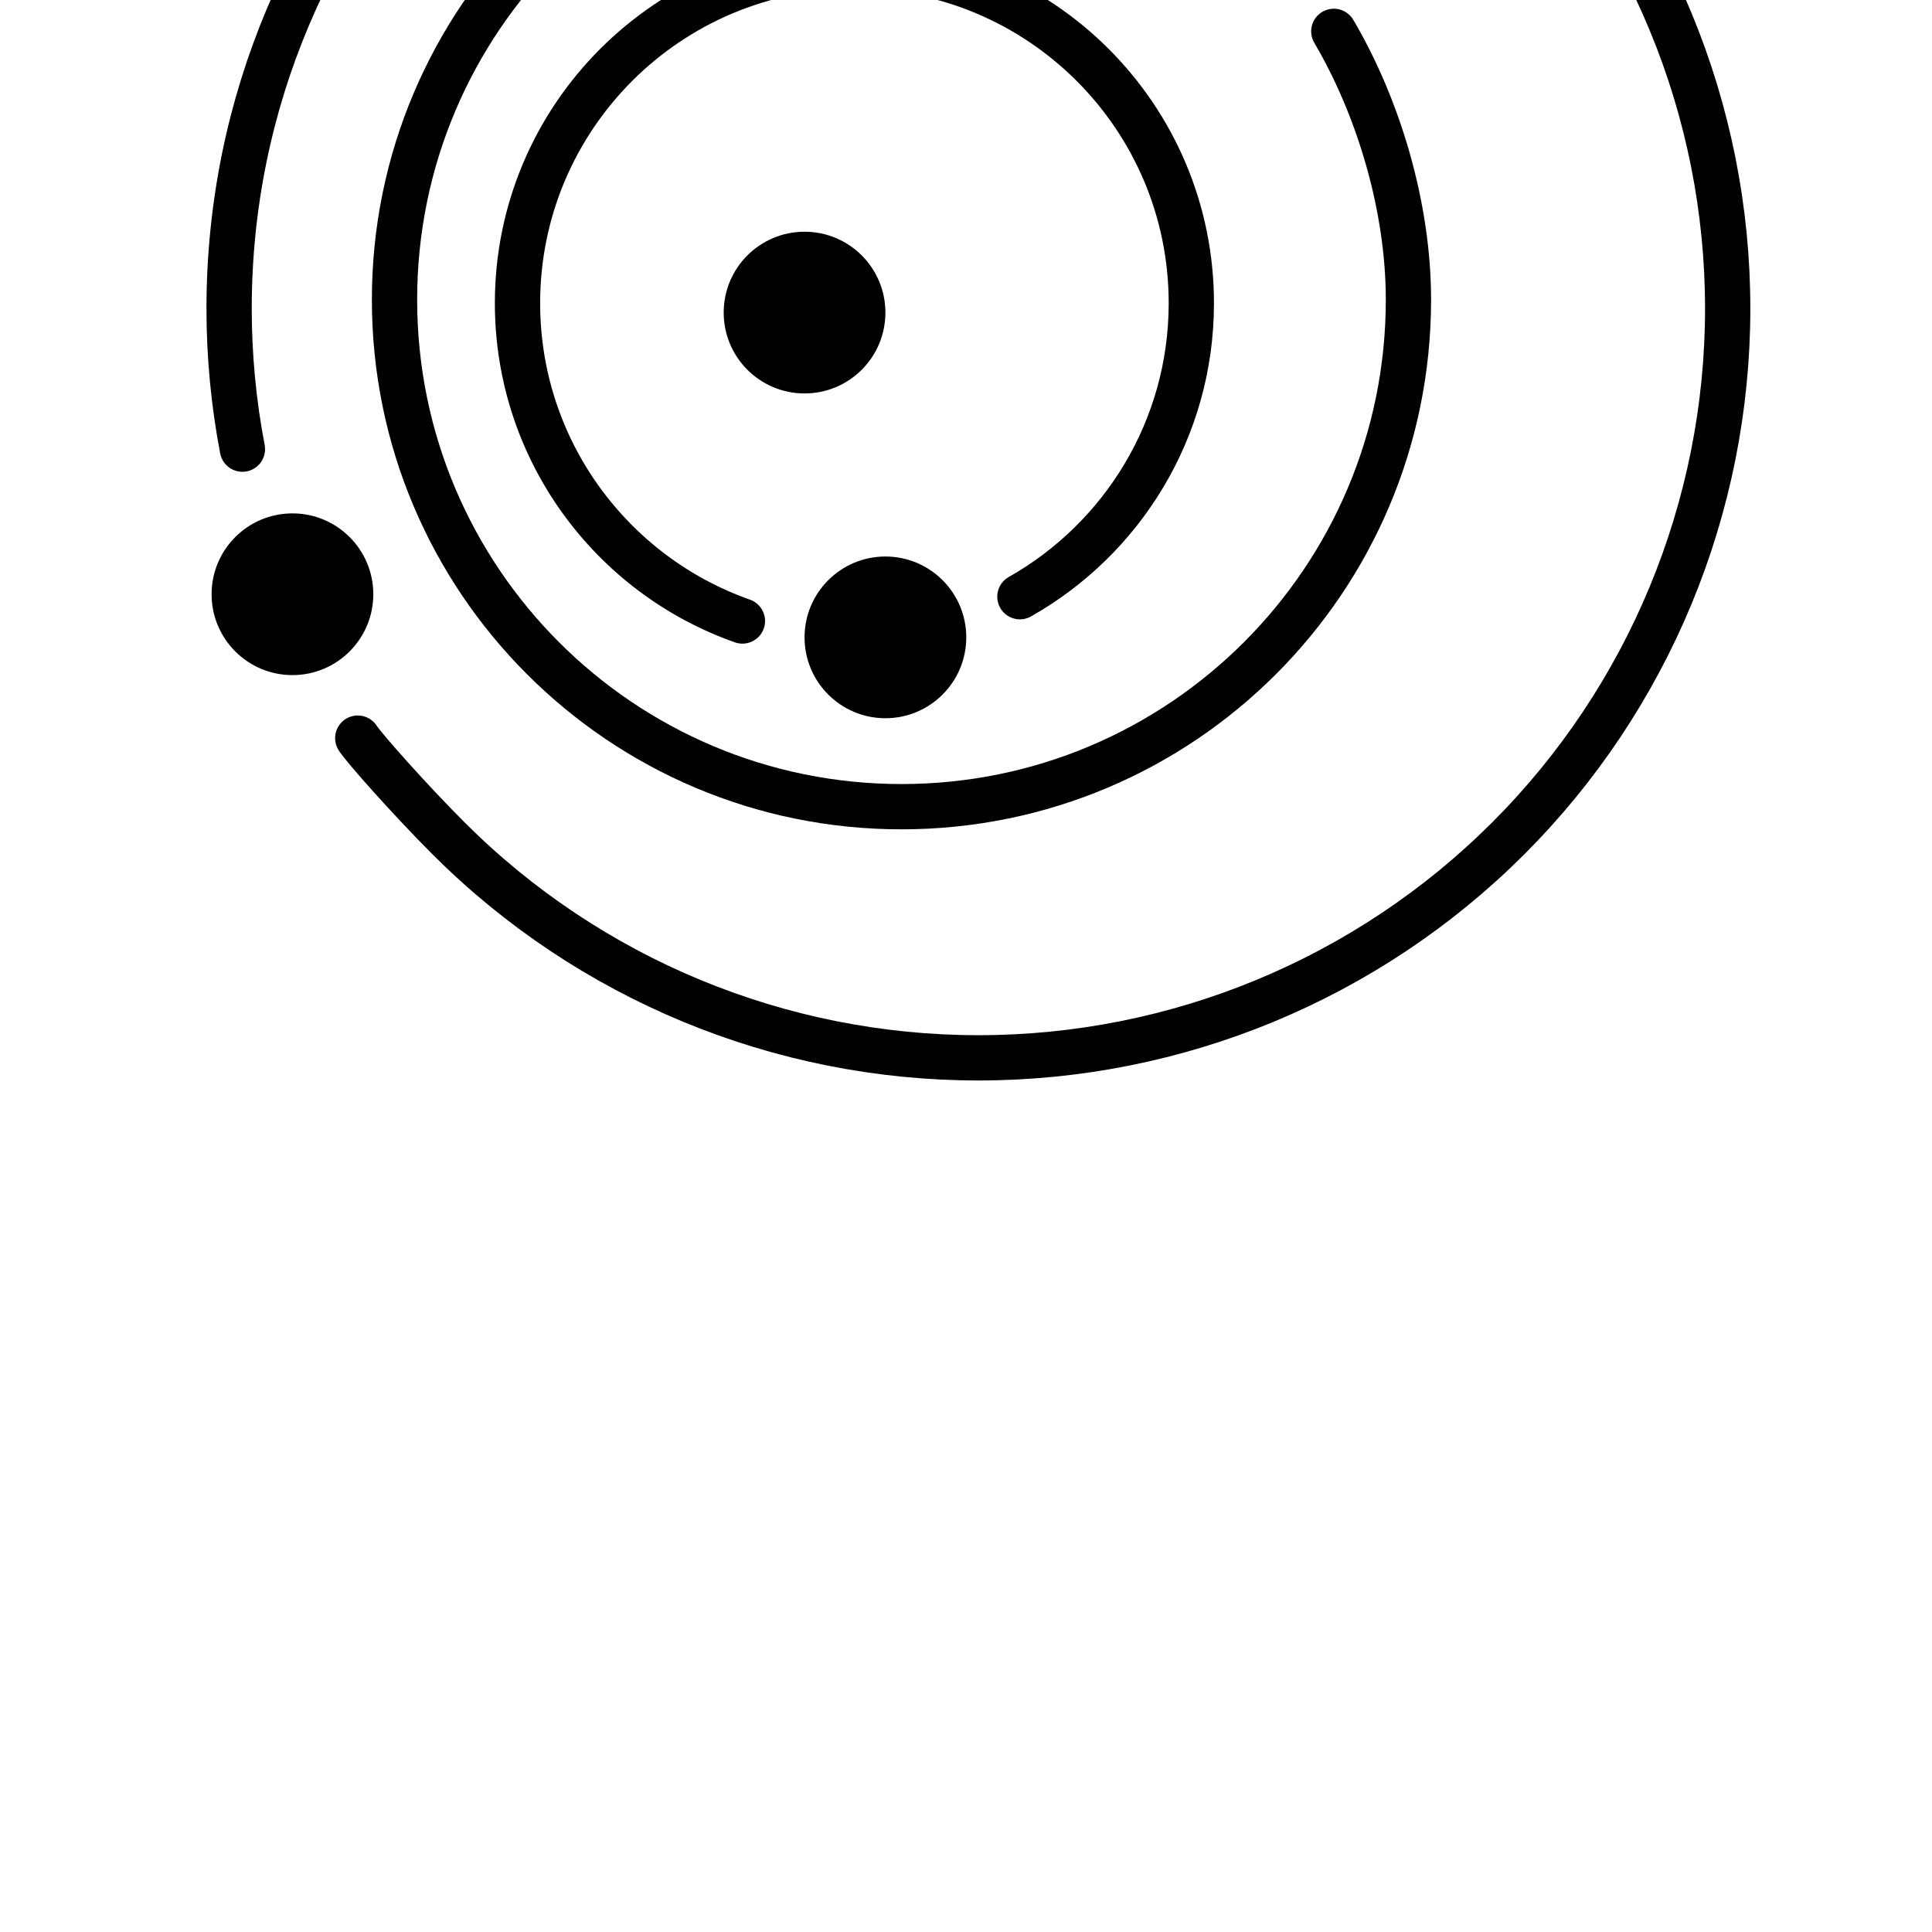 <?xml version="1.0" encoding="UTF-8" standalone="no"?>
<svg xmlns:dc="http://purl.org/dc/elements/1.1/" xmlns:cc="http://creativecommons.org/ns#" xmlns:rdf="http://www.w3.org/1999/02/22-rdf-syntax-ns#" xmlns:svg="http://www.w3.org/2000/svg" xmlns="http://www.w3.org/2000/svg" xmlns:sodipodi="http://sodipodi.sourceforge.net/DTD/sodipodi-0.dtd" xmlns:inkscape="http://www.inkscape.org/namespaces/inkscape" id="svg859" version="1.1" viewBox="0 0 1024 1024" height="1024" width="1024" sodipodi:docname="orrery_map.svg" inkscape:version="0.92.3 (2405546, 2018-03-11)">
  <sodipodi:namedview pagecolor="#ffffff" bordercolor="#666666" borderopacity="1" objecttolerance="10" gridtolerance="10" guidetolerance="10" inkscape:pageopacity="0" inkscape:pageshadow="2" inkscape:window-width="1855" inkscape:window-height="1056" id="namedview3161" showgrid="false" inkscape:zoom="0.4609375" inkscape:cx="858.96194" inkscape:cy="272.16236" inkscape:window-x="65" inkscape:window-y="24" inkscape:window-maximized="1" inkscape:current-layer="svg859"/>
  <defs id="defs853"/>
  <g style="display:inline" transform="tranneutral(0,350.467)" id="layer1">
    <circle r="42.857" cy="165.676" cx="426.429" id="path823" style="opacity:1;fill:#000000;fill-opacity:1;fill-rule:nonzero;stroke:none;stroke-width:12;stroke-linecap:round;stroke-linejoin:round;stroke-miterlimit:3.9;stroke-dasharray:none;stroke-dashoffset:164.68;stroke-opacity:0.995;paint-order:normal"/>
    <circle style="opacity:1;fill:#000000;fill-opacity:1;fill-rule:nonzero;stroke:none;stroke-width:12;stroke-linecap:round;stroke-linejoin:round;stroke-miterlimit:3.9;stroke-dasharray:none;stroke-dashoffset:164.68;stroke-opacity:0.995;paint-order:normal" id="circle827" cx="469.286" cy="337.819" r="42.857"/>
    <circle r="42.857" cy="314.962" cx="155" id="circle829" style="opacity:1;fill:#000000;fill-opacity:1;fill-rule:nonzero;stroke:none;stroke-width:12;stroke-linecap:round;stroke-linejoin:round;stroke-miterlimit:3.9;stroke-dasharray:none;stroke-dashoffset:164.68;stroke-opacity:0.995;paint-order:normal"/>
    <circle style="opacity:1;fill:#000000;fill-opacity:1;fill-rule:nonzero;stroke:none;stroke-width:12;stroke-linecap:round;stroke-linejoin:round;stroke-miterlimit:3.9;stroke-dasharray:none;stroke-dashoffset:164.68;stroke-opacity:0.995;paint-order:normal" id="circle831" cx="653.571" cy="-42.895" r="42.857"/>
    <path transform="scale(-1)" id="path833" d="m -393.493,-329.143 c 69.44,24.469 119.207,90.656 119.207,168.467 0,98.622 -79.949,178.571 -178.571,178.571 -98.622,0 -178.571,-79.949 -178.571,-178.571 0,-66.747 36.62,-124.94 90.865,-155.585" style="opacity:1;fill:none;fill-opacity:1;fill-rule:nonzero;stroke:#000000;stroke-width:24;stroke-linecap:round;stroke-linejoin:round;stroke-miterlimit:3.9;stroke-dasharray:none;stroke-dashoffset:164.68;stroke-opacity:0.995;paint-order:normal"/>
    <path id="path846" d="m 706.945,16.617 c 23.495,39.916 39.557,92.576 39.557,142.244 0,148.399 -120.301,268.701 -268.701,268.701 -148.399,0 -268.701,-120.301 -268.701,-268.701 0,-148.399 120.301,-268.701 268.701,-268.701 39.311,0 76.649,8.442 110.303,23.611" style="opacity:1;fill:none;fill-opacity:1;fill-rule:nonzero;stroke:#000000;stroke-width:24;stroke-linecap:round;stroke-linejoin:round;stroke-miterlimit:3.9;stroke-dasharray:none;stroke-dashoffset:164.68;stroke-opacity:0.995;paint-order:normal"/>
    <path id="path851" d="m 128.482,238.057 c -4.66,-24.392 -7.053,-49.334 -7.053,-74.524 0,-219.336 177.807,-397.143 397.143,-397.143 105.329,0 206.344,41.842 280.822,116.32 74.479,74.479 116.32,175.494 116.32,280.822 0,105.329 -41.842,206.344 -116.32,280.822 -74.479,74.479 -175.494,116.32 -280.822,116.32 -105.329,0 -206.344,-41.842 -280.822,-116.32 -20.22,-20.22 -44.653,-47.718 -48.126,-53.133" style="opacity:1;fill:none;fill-opacity:1;fill-rule:nonzero;stroke:#000000;stroke-width:24;stroke-linecap:round;stroke-linejoin:round;stroke-miterlimit:3.9;stroke-dasharray:none;stroke-dashoffset:164.68;stroke-opacity:0.995;paint-order:normal" inkscape:connector-curvature="0" sodipodi:nodetypes="csssssssc"/>
  </g>
</svg>